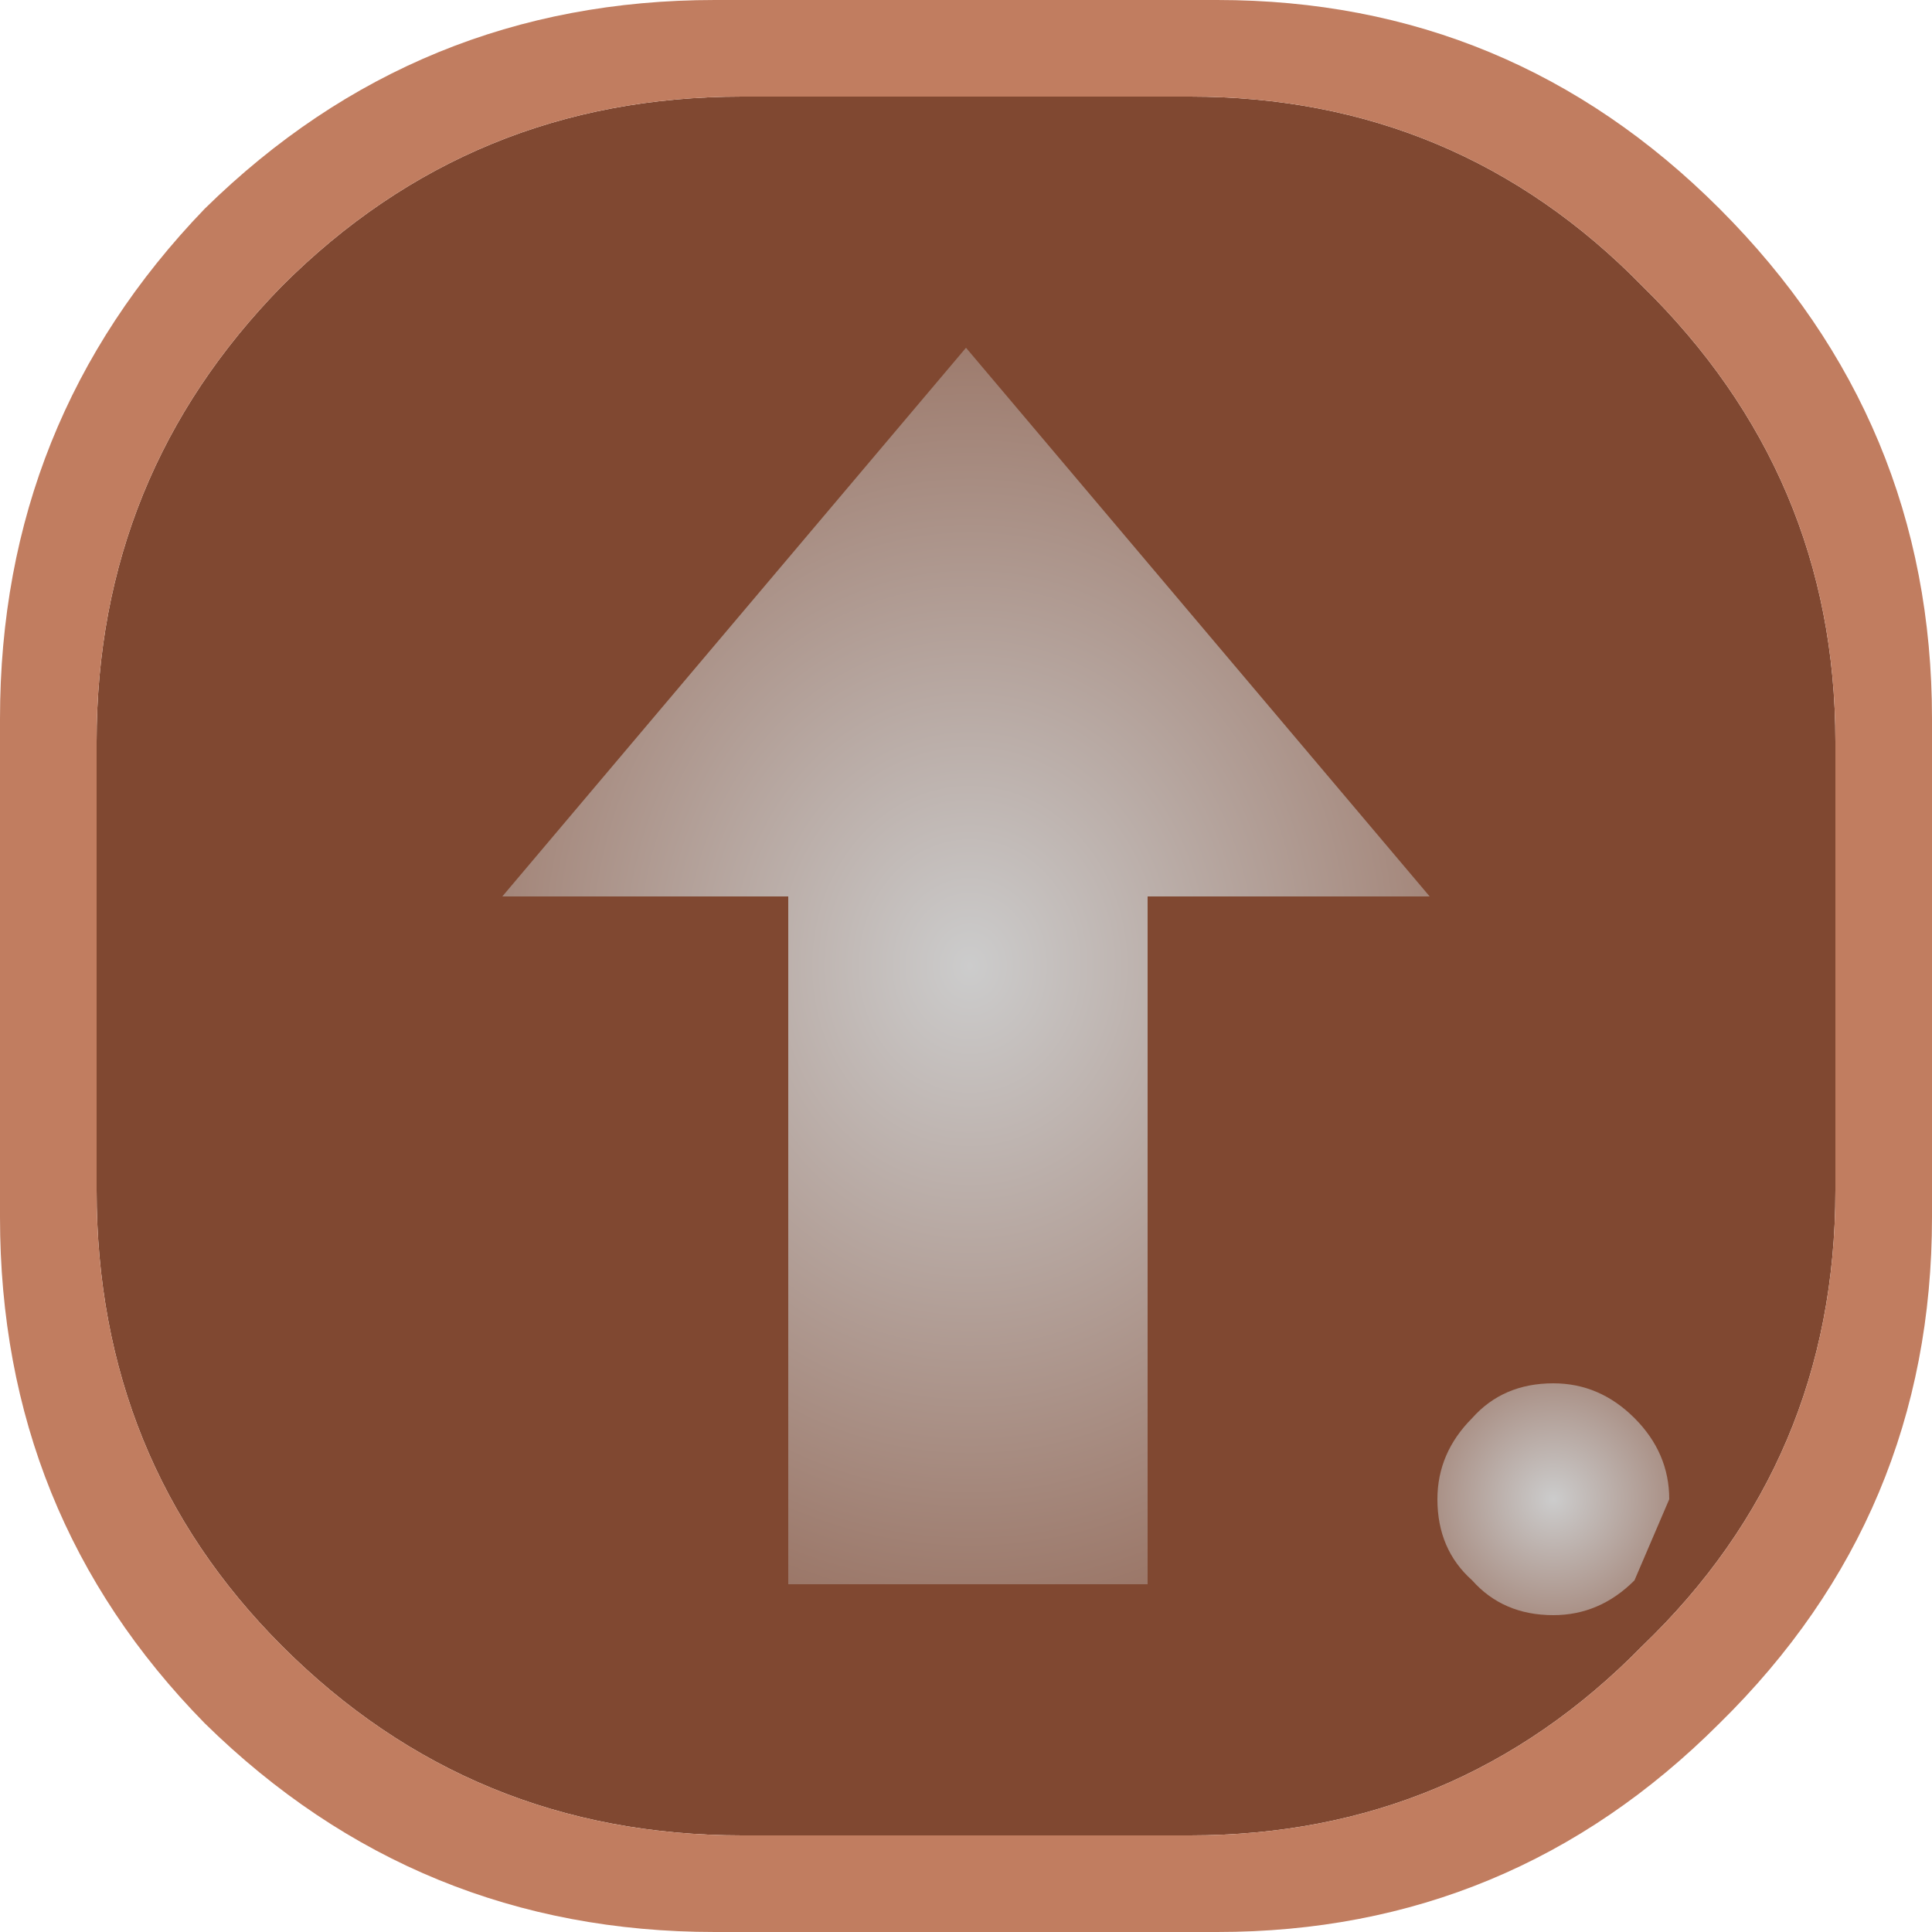 <?xml version="1.0" encoding="UTF-8" standalone="no"?>
<svg xmlns:xlink="http://www.w3.org/1999/xlink" height="25.0px" width="25.0px" xmlns="http://www.w3.org/2000/svg">
  <g transform="matrix(1.0, 0.0, 0.0, 1.0, 12.5, 12.5)">
    <path d="M8.75 -8.8 Q11.25 -6.35 11.25 -2.9 L11.25 2.9 Q11.25 6.4 8.75 8.8 6.35 11.25 2.9 11.25 L-2.9 11.25 Q-6.4 11.25 -8.85 8.8 -11.25 6.4 -11.25 2.9 L-11.25 -2.9 Q-11.25 -6.35 -8.85 -8.8 -6.4 -11.25 -2.9 -11.25 L2.9 -11.25 Q6.35 -11.25 8.75 -8.8" fill="#804831" fill-rule="evenodd" stroke="none"/>
    <path d="M9.75 -9.8 Q12.5 -7.05 12.5 -3.2 L12.5 3.25 Q12.5 7.1 9.75 9.8 7.05 12.5 3.25 12.5 L-3.25 12.5 Q-7.1 12.5 -9.85 9.8 -12.5 7.1 -12.5 3.25 L-12.5 -3.2 Q-12.5 -7.05 -9.85 -9.8 -7.1 -12.5 -3.25 -12.5 L3.25 -12.5 Q7.05 -12.5 9.75 -9.8 M8.75 -8.8 Q6.35 -11.25 2.9 -11.25 L-2.9 -11.25 Q-6.4 -11.25 -8.85 -8.8 -11.25 -6.35 -11.25 -2.9 L-11.25 2.9 Q-11.25 6.4 -8.85 8.8 -6.4 11.25 -2.9 11.25 L2.9 11.25 Q6.35 11.25 8.75 8.8 11.25 6.4 11.25 2.9 L11.25 -2.9 Q11.25 -6.35 8.75 -8.8" fill="#c17d60" fill-rule="evenodd" stroke="none"/>
    <path d="M6.0 -0.9 L2.35 -0.9 2.35 8.0 -2.3 8.0 -2.3 -0.9 -6.0 -0.9 0.0 -8.0 6.0 -0.9" fill="url(#gradient0)" fill-rule="evenodd" stroke="none"/>
    <path d="M8.65 5.85 Q9.1 6.3 9.1 6.9 L8.65 7.95 Q8.2 8.4 7.6 8.4 6.95 8.4 6.55 7.95 6.1 7.55 6.1 6.9 6.1 6.3 6.55 5.85 6.95 5.4 7.6 5.4 8.2 5.4 8.65 5.85" fill="url(#gradient1)" fill-rule="evenodd" stroke="none"/>
  </g>
  <defs>
    <radialGradient cx="0" cy="0" gradientTransform="matrix(0.014, 0.0, 0.0, 0.016, 0.05, 0.0)" gradientUnits="userSpaceOnUse" id="gradient0" r="819.2" spreadMethod="pad">
      <stop offset="0.0" stop-color="#cccccc"/>
      <stop offset="1.0" stop-color="#804831"/>
    </radialGradient>
    <radialGradient cx="0" cy="0" gradientTransform="matrix(0.004, 0.001, -0.001, 0.004, 7.6, 6.9)" gradientUnits="userSpaceOnUse" id="gradient1" r="819.2" spreadMethod="pad">
      <stop offset="0.0" stop-color="#cccccc"/>
      <stop offset="1.0" stop-color="#804831"/>
    </radialGradient>
  </defs>
</svg>
